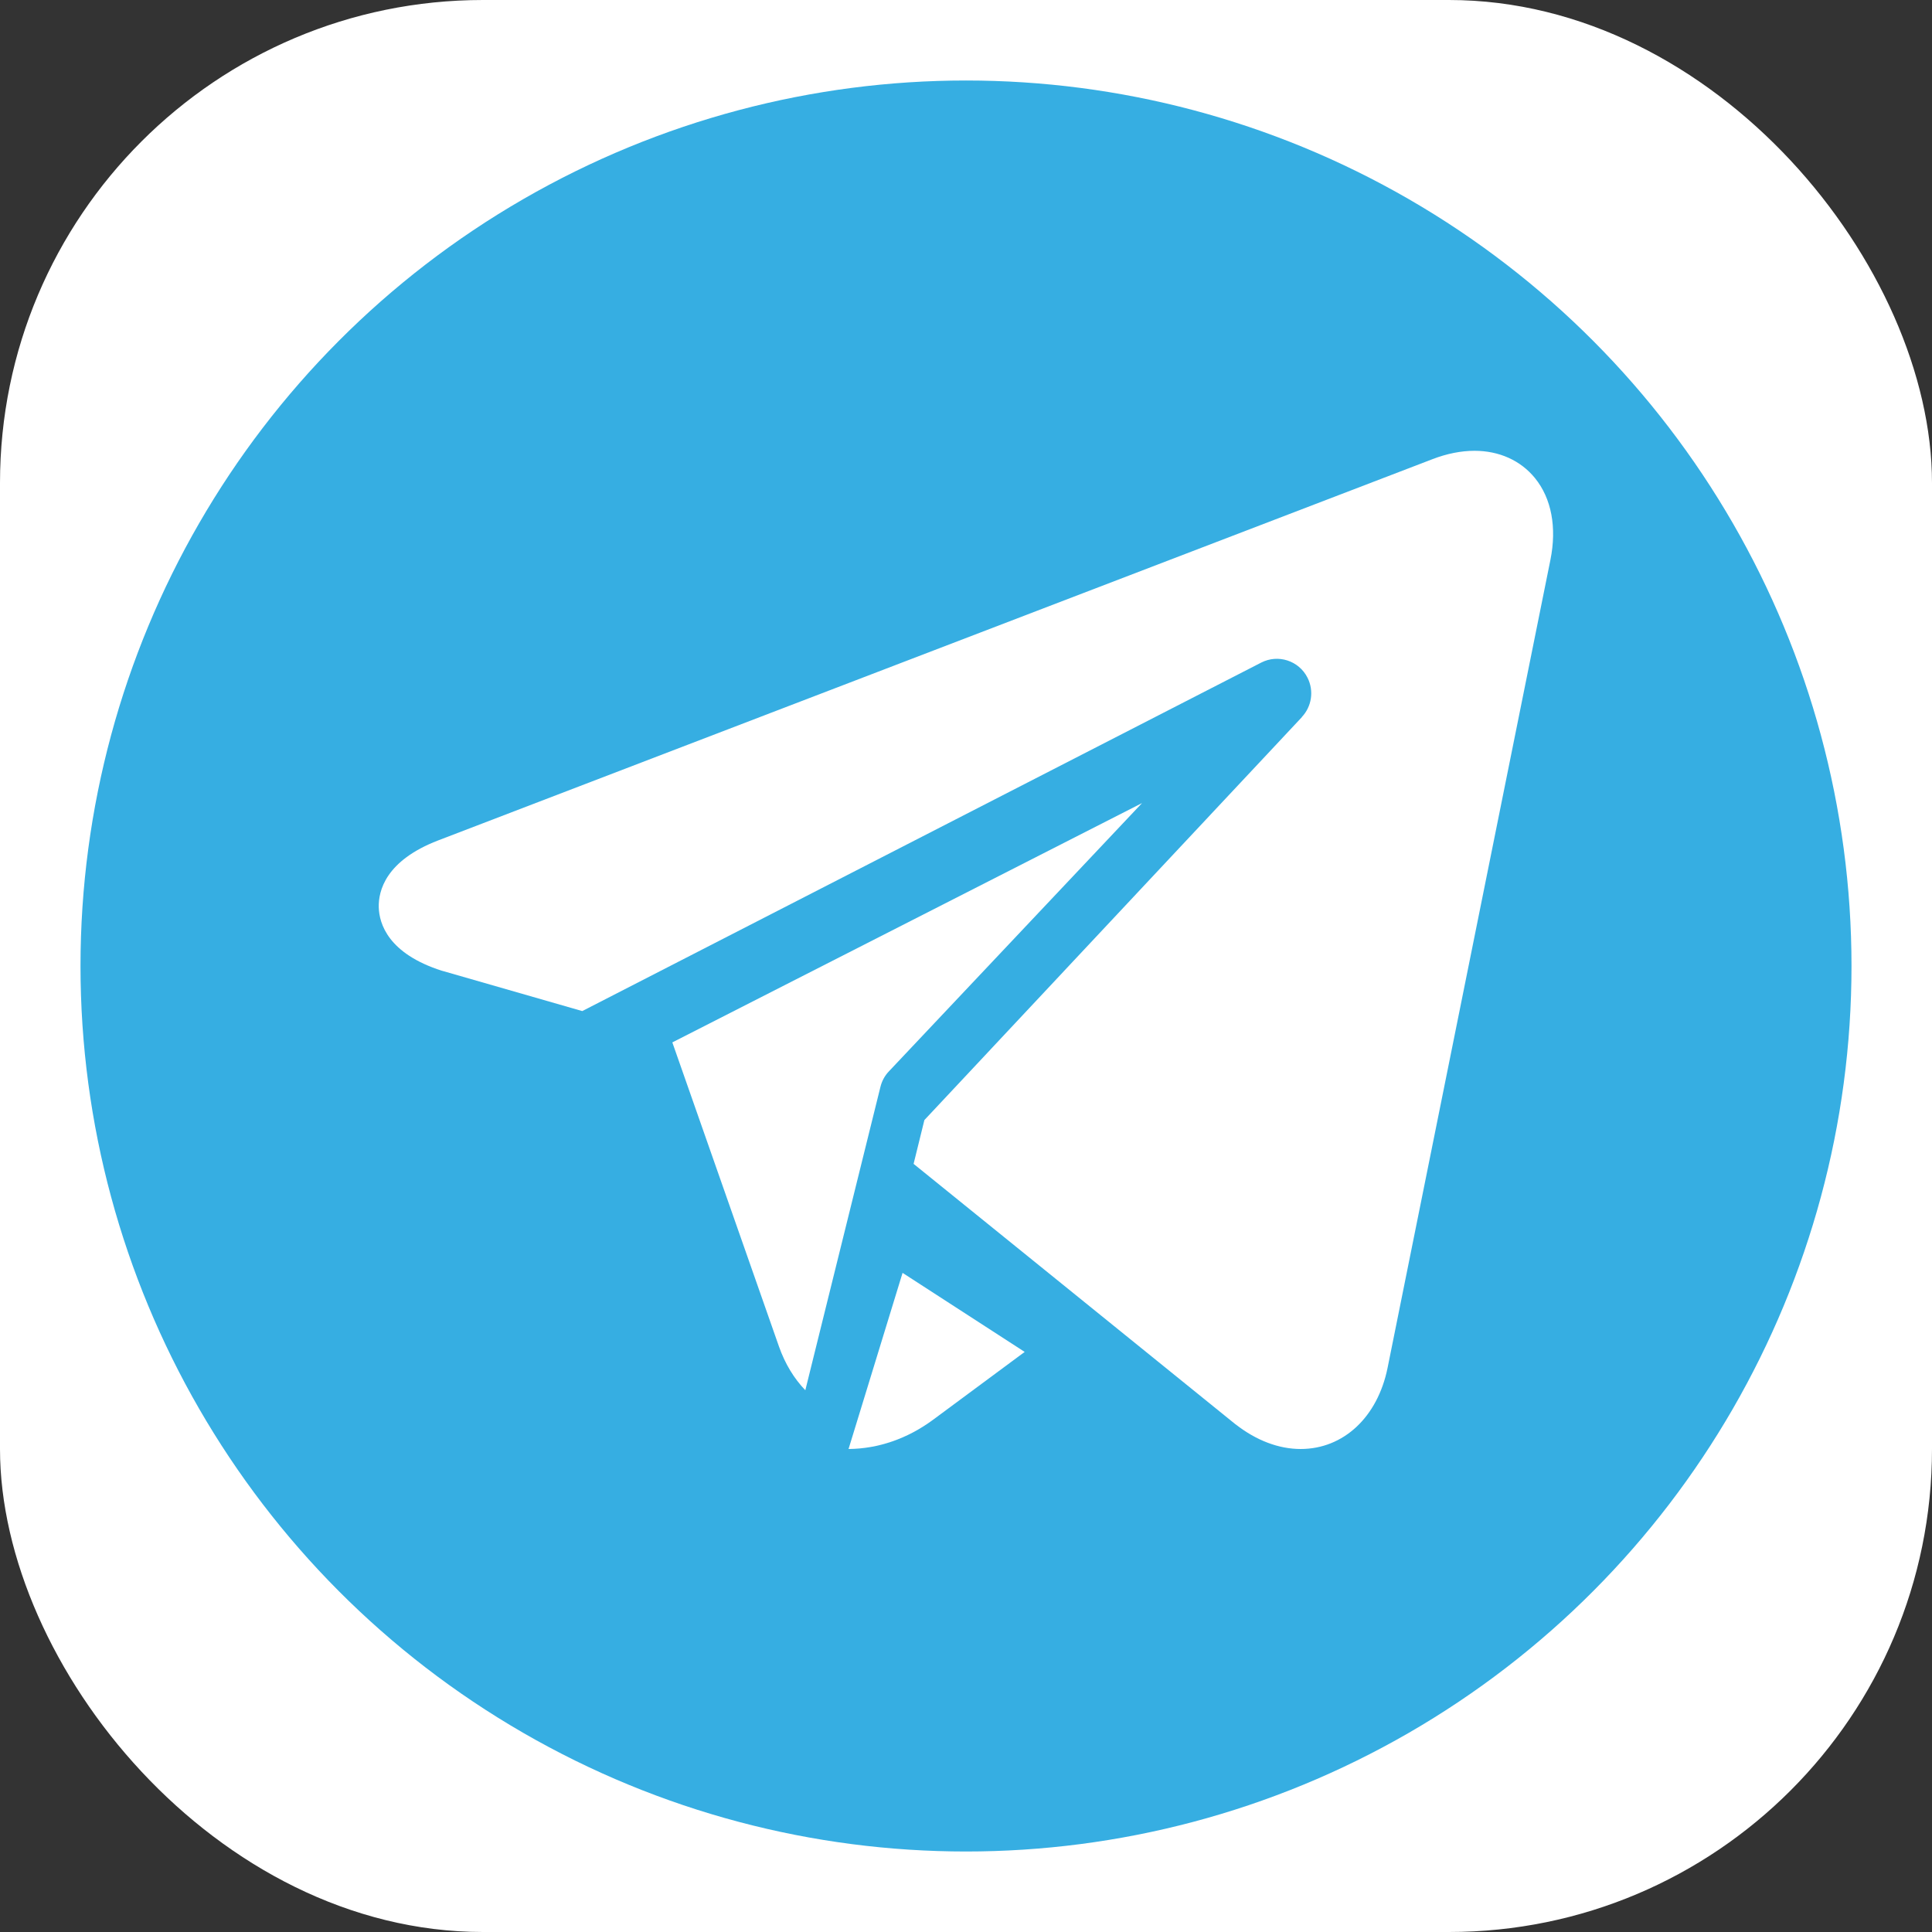<svg width="24" height="24" viewBox="0 0 24 24" fill="none" xmlns="http://www.w3.org/2000/svg">
<rect x="0" y="0" width="24" height="24" fill="#333333" stroke="none"/>
<rect width="24" height="24" rx="6" fill="white"/>
<circle cx="12" cy="12" r="11" fill="#36AEE2"/>
<path d="M19.068 5.939C18.89 5.72 18.623 5.6 18.317 5.6C18.15 5.6 17.973 5.635 17.792 5.705L5.443 10.44C4.788 10.692 4.7 11.069 4.705 11.271C4.711 11.473 4.82 11.845 5.489 12.059C5.493 12.06 5.497 12.061 5.501 12.062L7.233 12.56L15.667 8.231C15.877 8.123 16.135 8.207 16.242 8.418C16.326 8.584 16.293 8.779 16.172 8.907L16.173 8.908L11.483 13.914L11.349 14.458L13.024 15.813L15.345 17.691C15.347 17.692 15.349 17.694 15.351 17.695C15.606 17.894 15.885 18 16.157 18C16.689 18 17.113 17.604 17.237 16.992L19.26 6.954C19.341 6.552 19.273 6.191 19.068 5.939Z" fill="white"/>
<path d="M10.937 13.502C10.954 13.432 10.989 13.364 11.043 13.308L14.187 9.976L8.352 12.949L9.677 16.728C9.753 16.943 9.865 17.126 10.004 17.27L10.937 13.502L10.937 13.502Z" fill="white"/>
<path d="M10.541 18C10.91 17.997 11.273 17.872 11.592 17.636L12.729 16.794L11.212 15.812L10.541 18Z" fill="white"/>
</svg>
